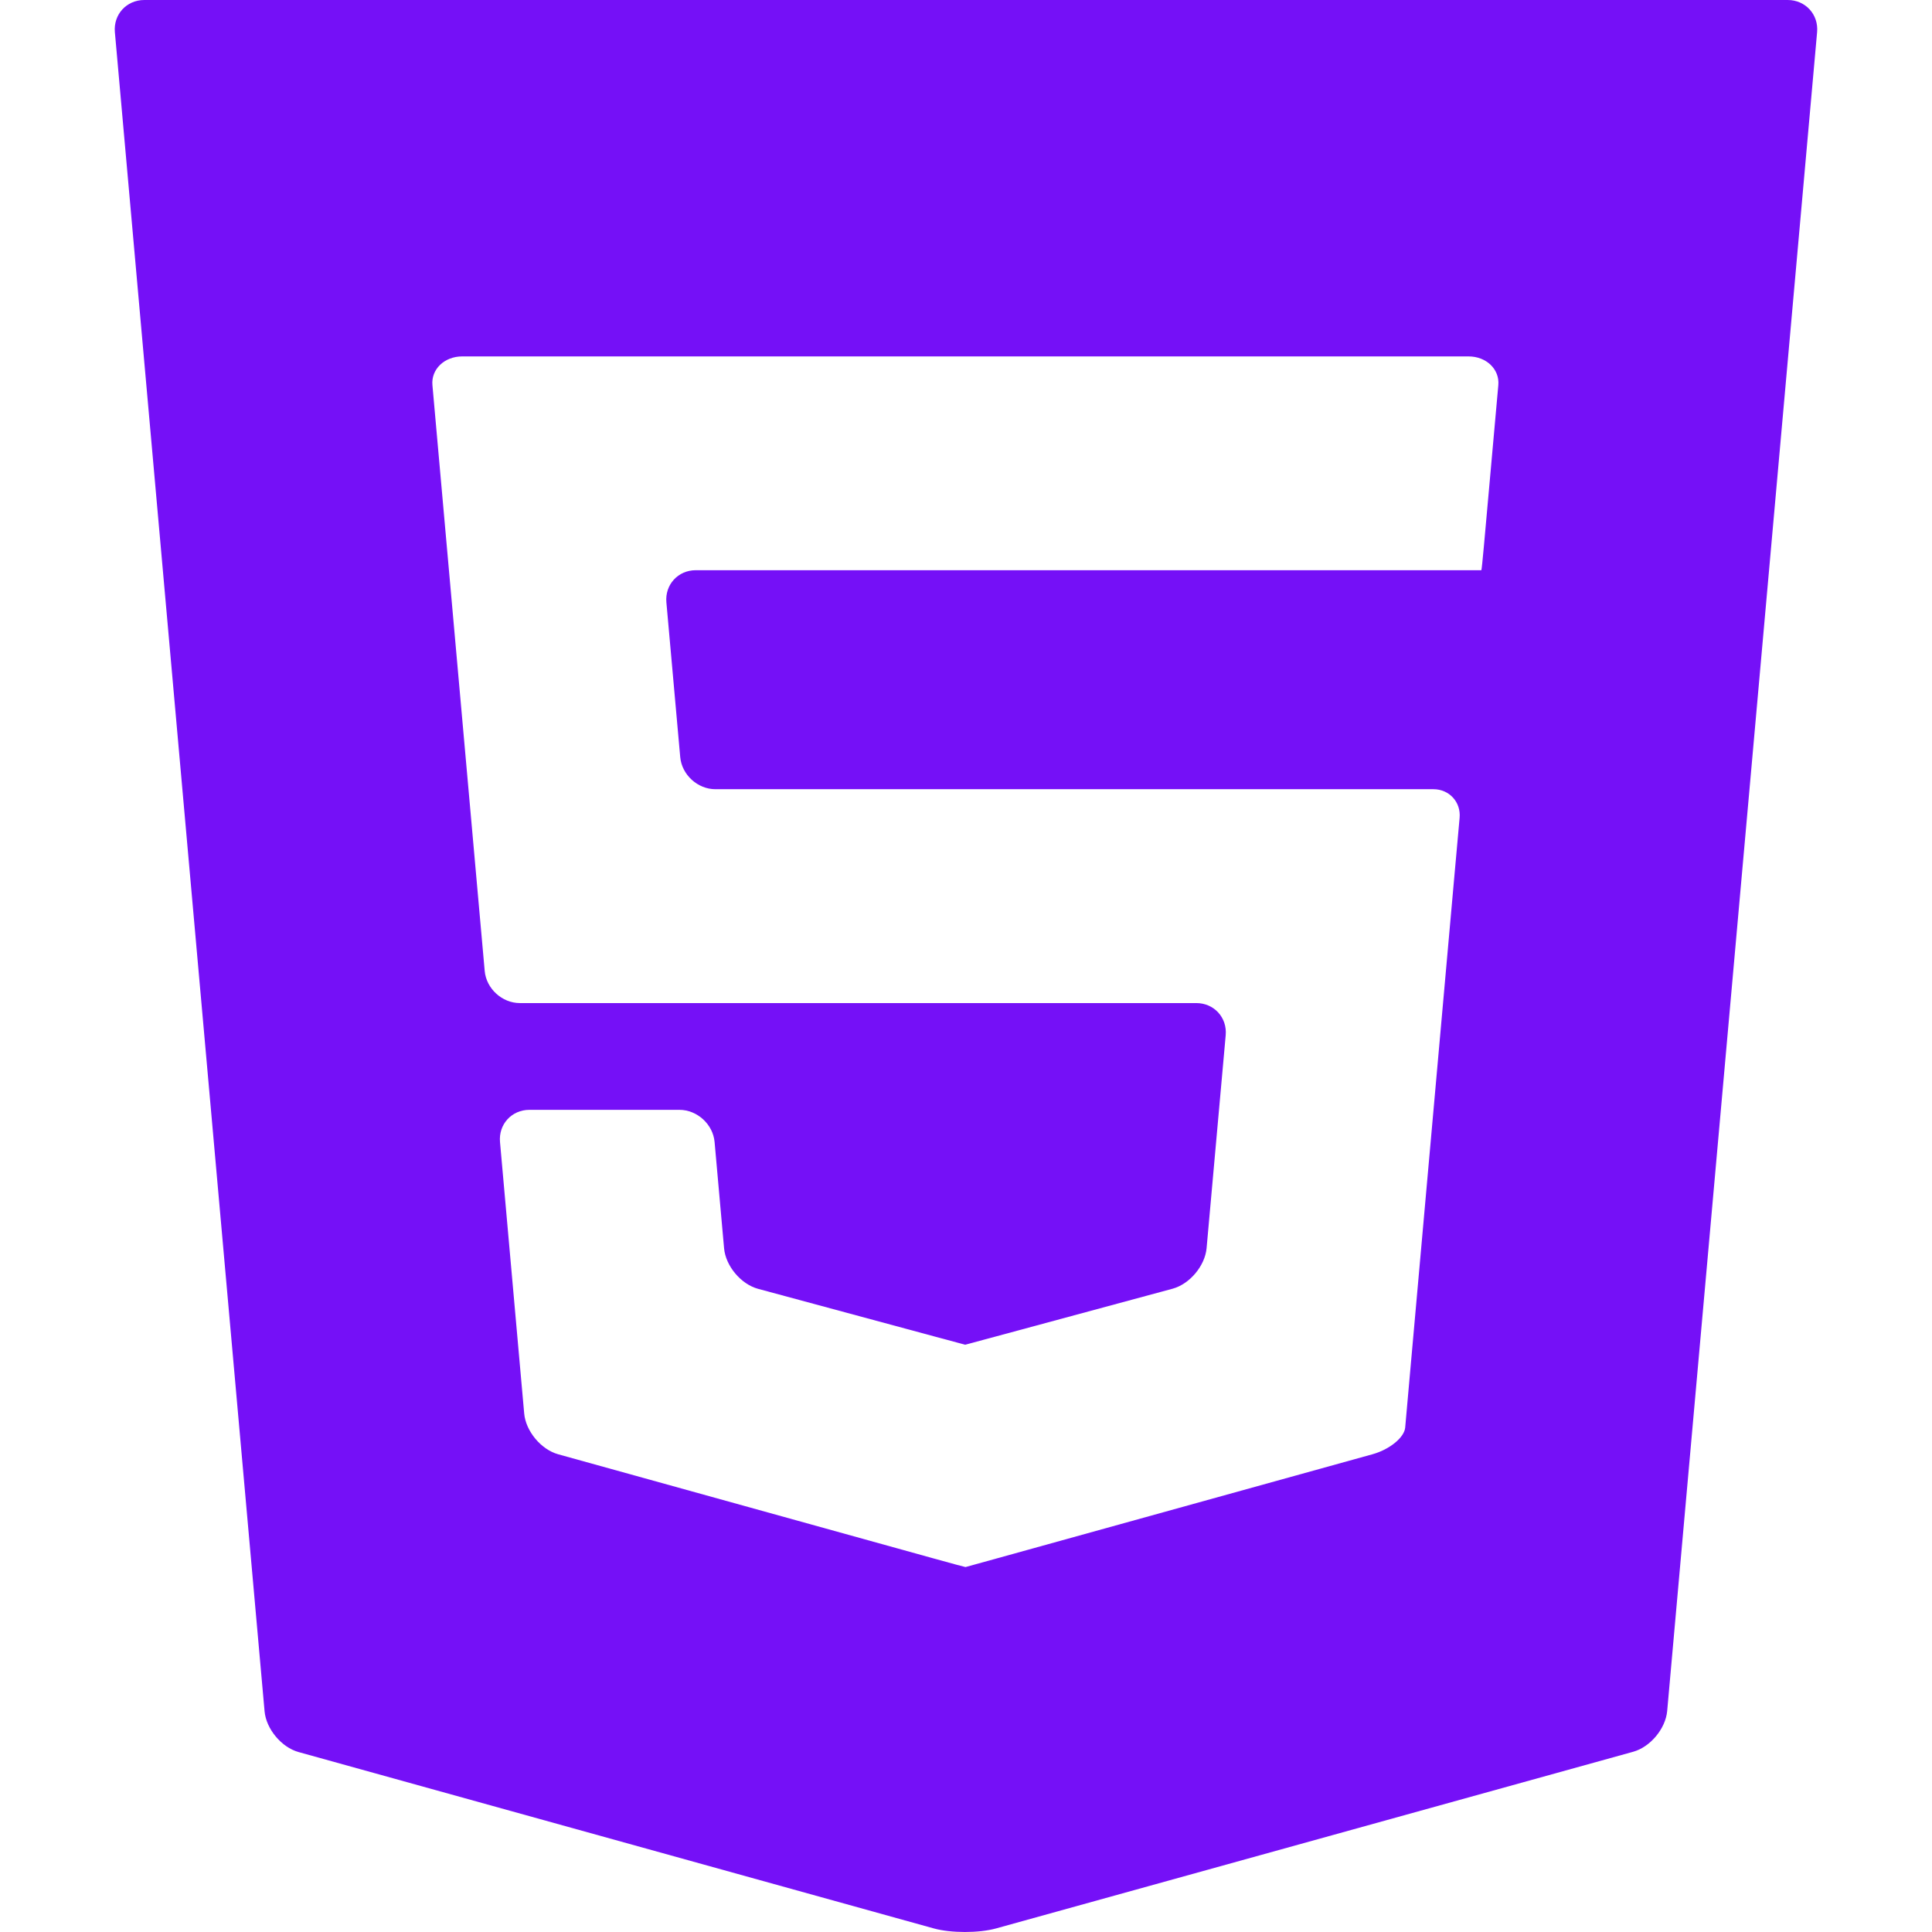 <svg width="100" height="100" viewBox="0 0 100 100" fill="none" xmlns="http://www.w3.org/2000/svg">
<path d="M7.469 0C6.549 0 5.865 0.749 5.946 1.664L13.694 88.574C13.776 89.49 14.567 90.44 15.453 90.686L48.333 99.815C49.218 100.061 50.668 100.061 51.554 99.816L84.533 90.671C85.419 90.426 86.211 89.475 86.293 88.56L94.053 1.664C94.136 0.749 93.45 0 92.531 0H7.469ZM77.553 19.933C77.479 20.749 77.353 22.166 77.271 23.082L77.067 25.362C76.985 26.277 76.868 27.586 76.806 28.27C76.745 28.954 76.686 29.514 76.675 29.514C76.665 29.514 75.904 29.514 74.985 29.514H51.671C50.752 29.514 49.992 29.514 49.982 29.514C49.972 29.514 49.212 29.514 48.293 29.514H36.014C35.095 29.514 34.41 30.263 34.492 31.179L35.208 39.184C35.289 40.1 36.108 40.849 37.028 40.849H48.293C49.212 40.849 49.972 40.849 49.983 40.849C49.992 40.849 50.752 40.849 51.671 40.849H71.035C71.954 40.849 73.376 40.849 74.195 40.849C75.014 40.849 75.624 41.517 75.549 42.333C75.475 43.15 75.347 44.568 75.266 45.483L72.963 71.293C72.881 72.208 72.777 73.378 72.732 73.892C72.686 74.405 71.924 75.027 71.039 75.272L51.61 80.659C50.725 80.905 49.989 81.108 49.975 81.111C49.961 81.114 49.226 80.915 48.34 80.669L28.891 75.273C28.005 75.027 27.213 74.077 27.132 73.161L25.88 59.11C25.799 58.194 26.484 57.445 27.403 57.445H29.178C30.097 57.445 31.601 57.445 32.52 57.445H35.167C36.086 57.445 36.905 58.194 36.987 59.11L37.478 64.61C37.559 65.526 38.352 66.471 39.239 66.71L48.337 69.167C49.224 69.407 49.953 69.603 49.957 69.603C49.961 69.603 50.69 69.406 51.577 69.167L60.691 66.704C61.578 66.464 62.371 65.519 62.453 64.604L63.442 53.583C63.524 52.668 62.839 51.919 61.92 51.919H51.671C50.752 51.919 49.992 51.919 49.983 51.919C49.972 51.919 49.212 51.919 48.293 51.919H26.907C25.988 51.919 25.17 51.17 25.088 50.255L22.663 23.081C22.582 22.166 22.455 20.749 22.382 19.932C22.309 19.116 23.002 18.448 23.921 18.448H48.293C49.212 18.448 49.972 18.448 49.983 18.448C49.992 18.448 50.752 18.448 51.671 18.448H76.014C76.933 18.448 77.626 19.116 77.553 19.933Z" fill="#7510F7"/>
</svg>
